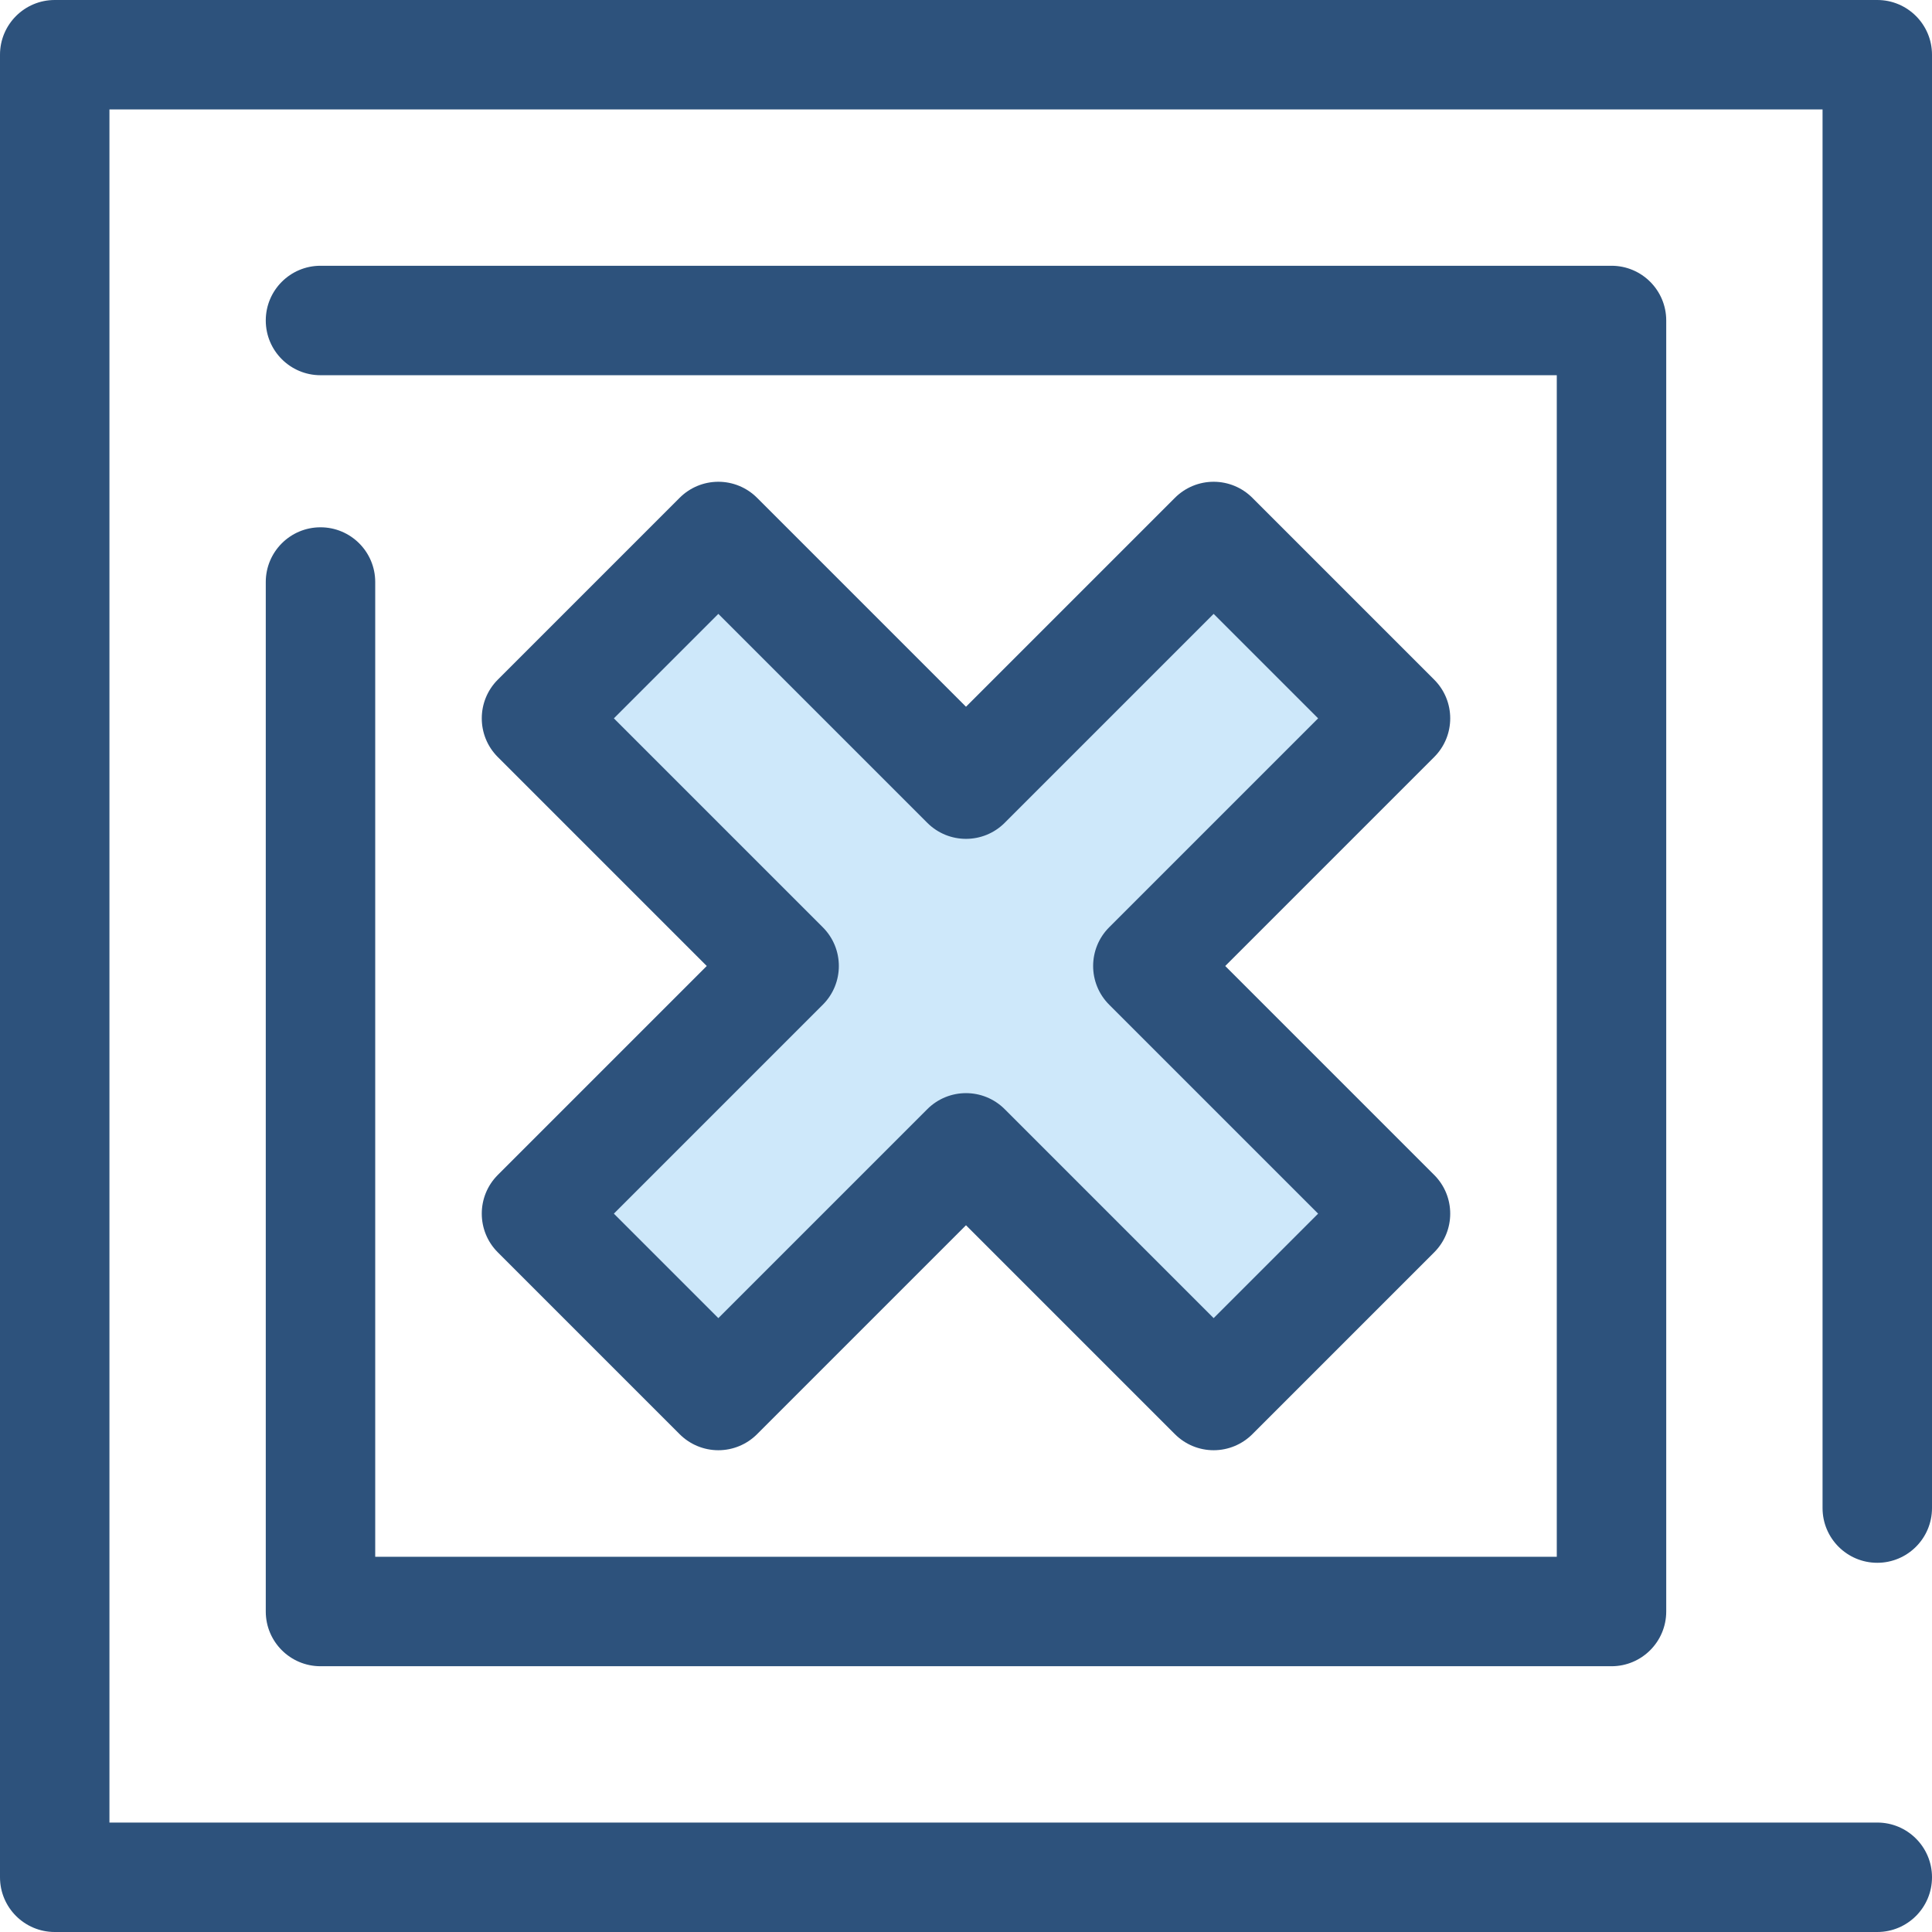 <?xml version="1.0" encoding="iso-8859-1"?>
<!-- Generator: Adobe Illustrator 19.0.0, SVG Export Plug-In . SVG Version: 6.00 Build 0)  -->
<svg version="1.1" id="Layer_1" xmlns="http://www.w3.org/2000/svg" xmlns:xlink="http://www.w3.org/1999/xlink" x="0px" y="0px"
	 viewBox="0 0 512 512" style="enable-background:new 0 0 512 512;" xml:space="preserve">
<g>
	<path style="fill:#2D527C;" d="M497.498,512H14.502C6.494,512,0,505.507,0,497.498V14.502C0,6.493,6.494,0,14.502,0h482.996
		C505.506,0,512,6.493,512,14.502v385.151c0,8.009-6.494,14.502-14.502,14.502s-14.502-6.493-14.502-14.502V29.004H29.004v453.992
		h468.494c8.008,0,14.502,6.493,14.502,14.502S505.506,512,497.498,512z"/>
	<path style="fill:#2D527C;" d="M427.065,441.568H84.934c-8.008,0-14.502-6.493-14.502-14.502V154.242
		c0-8.009,6.494-14.502,14.502-14.502s14.502,6.493,14.502,14.502v258.323h313.127V99.436H84.934
		c-8.008,0-14.502-6.493-14.502-14.502s6.494-14.502,14.502-14.502h342.131c8.008,0,14.502,6.493,14.502,14.502v342.132
		C441.567,435.076,435.074,441.568,427.065,441.568z"/>
</g>
<polygon style="fill:#CEE8FA;" points="369.824,190.372 321.628,142.175 255.999,207.803 190.371,142.175 142.176,190.372 
	207.803,255.999 142.176,321.628 190.371,369.824 255.999,304.195 321.628,369.824 369.824,321.628 304.195,255.999 "/>
<path style="fill:#2D527C;" d="M321.628,384.326c-3.846,0-7.534-1.529-10.254-4.248l-55.374-55.374l-55.374,55.374
	c-2.721,2.719-6.408,4.248-10.254,4.248s-7.534-1.529-10.254-4.248l-48.194-48.196c-5.663-5.663-5.663-14.846,0-20.509
	l55.374-55.374l-55.374-55.374c-5.663-5.663-5.663-14.844,0-20.509l48.194-48.196c2.721-2.719,6.408-4.248,10.254-4.248
	c3.846,0,7.534,1.529,10.254,4.248l55.374,55.374l55.374-55.374c2.721-2.719,6.408-4.248,10.254-4.248s7.534,1.529,10.254,4.248
	l48.194,48.196c5.663,5.663,5.663,14.846,0,20.509l-55.374,55.374l55.374,55.374c5.663,5.663,5.663,14.844,0,20.509l-48.194,48.196
	C329.163,382.797,325.475,384.326,321.628,384.326z M255.999,289.693c3.712,0,7.422,1.417,10.254,4.248l55.374,55.374l27.687-27.687
	l-55.374-55.374c-5.663-5.663-5.663-14.846,0-20.509l55.374-55.374l-27.687-27.687l-55.374,55.374
	c-5.664,5.663-14.844,5.663-20.51,0l-55.374-55.374l-27.687,27.687l55.374,55.374c5.663,5.663,5.663,14.846,0,20.509l-55.374,55.374
	l27.687,27.687l55.374-55.374C248.577,291.11,252.288,289.693,255.999,289.693z"/>
<g>
</g>
<g>
</g>
<g>
</g>
<g>
</g>
<g>
</g>
<g>
</g>
<g>
</g>
<g>
</g>
<g>
</g>
<g>
</g>
<g>
</g>
<g>
</g>
<g>
</g>
<g>
</g>
<g>
</g>
</svg>
